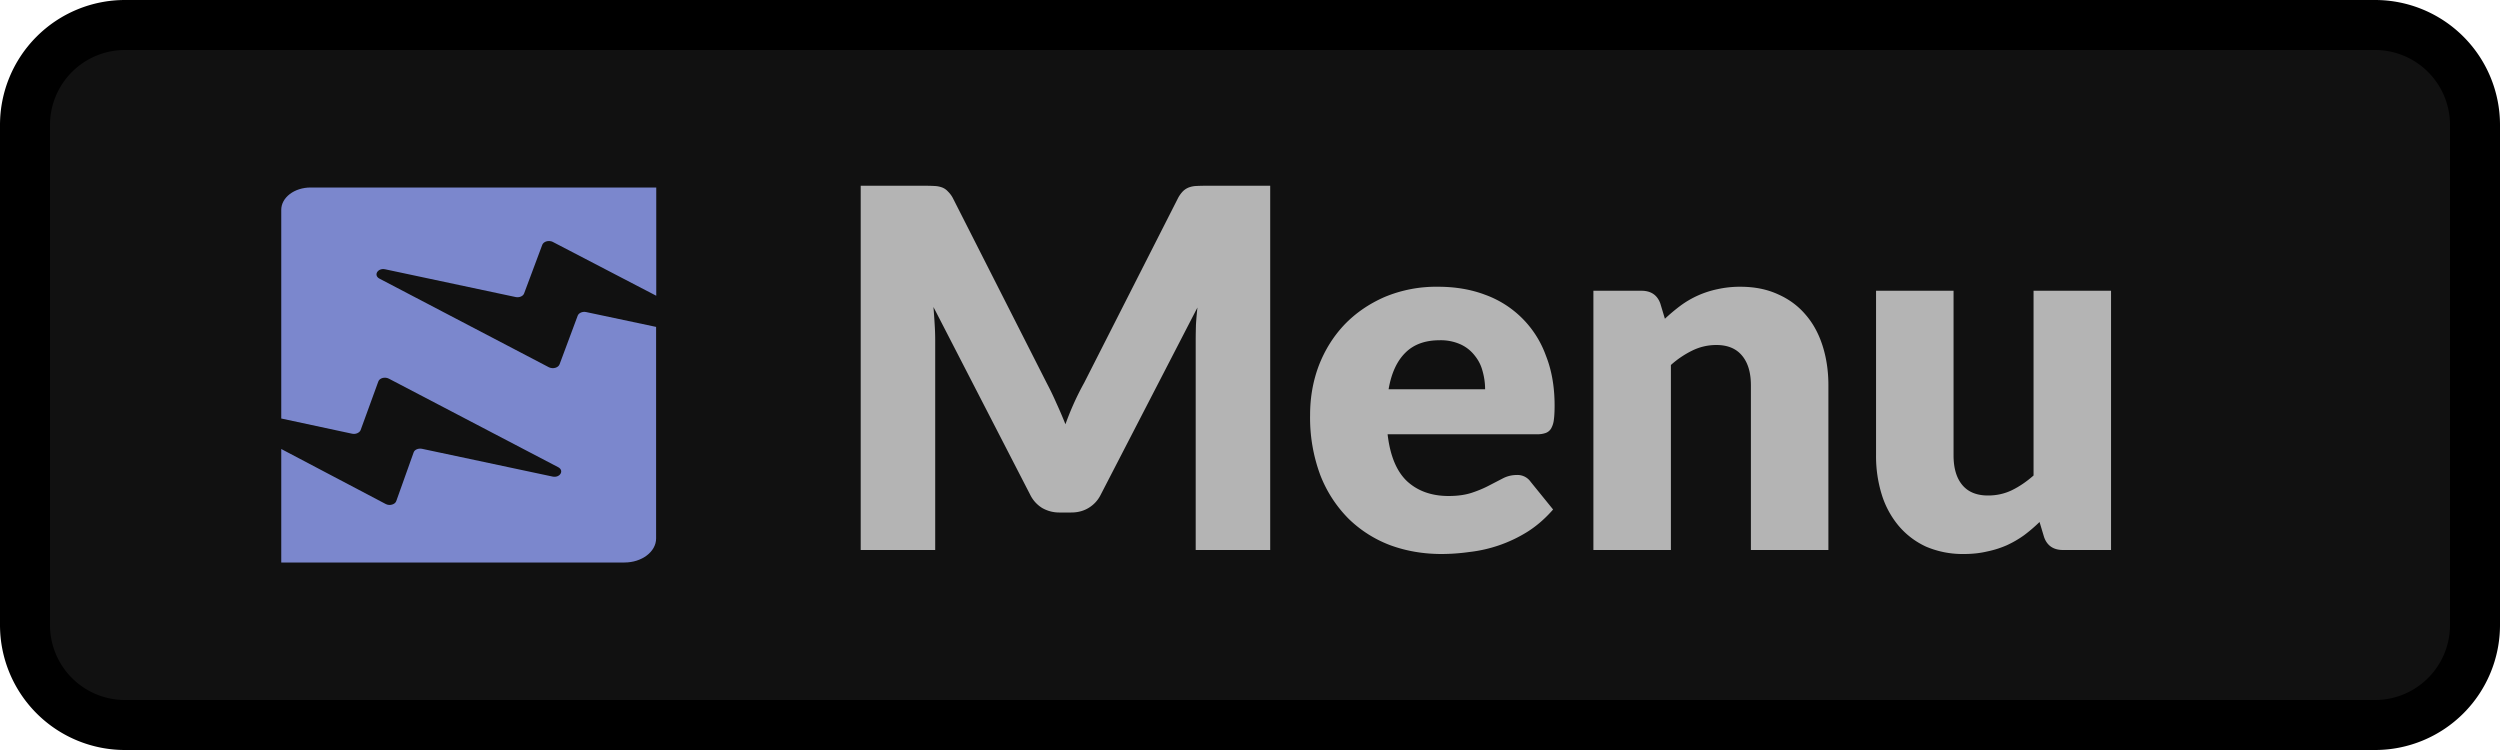 <svg width="50" height="15" xmlns="http://www.w3.org/2000/svg" fill="none">

 <g>
  <title>Layer 1</title>
  <path id="svg_1" fill="#111111" d="m0.5,2.5a2,2 0 0 1 2,-2l45,0a2,2 0 0 1 2,2l0,10a2,2 0 0 1 -2,2l-45,0a2,2 0 0 1 -2,-2l0,-10z"/>
  <path id="svg_2" fill="#B4B4B4" d="m25.404,3.715l0,7.285l-1.49,0l0,-4.19c0,-0.097 0.002,-0.202 0.005,-0.315a6.36,6.36 0 0 1 0.03,-0.345l-1.935,3.745a0.63,0.63 0 0 1 -0.245,0.265c-0.1,0.06 -0.215,0.09 -0.345,0.09l-0.23,0a0.684,0.684 0 0 1 -0.35,-0.09a0.641,0.641 0 0 1 -0.24,-0.265l-1.935,-3.755c0.01,0.12 0.018,0.238 0.025,0.355c0.007,0.113 0.01,0.218 0.01,0.315l0,4.19l-1.49,0l0,-7.285l1.29,0c0.073,0 0.136,0.002 0.19,0.005a0.498,0.498 0 0 1 0.15,0.03a0.3,0.3 0 0 1 0.115,0.08a0.524,0.524 0 0 1 0.105,0.145l1.875,3.695c0.067,0.127 0.13,0.258 0.19,0.395c0.063,0.137 0.123,0.277 0.18,0.42a5.578,5.578 0 0 1 0.375,-0.83l1.87,-3.68a0.604,0.604 0 0 1 0.1,-0.145a0.345,0.345 0 0 1 0.12,-0.08a0.487,0.487 0 0 1 0.145,-0.03c0.056,-0.003 0.122,-0.005 0.195,-0.005l1.29,0zm4.298,4.07a1.32,1.32 0 0 0 -0.05,-0.36a0.799,0.799 0 0 0 -0.155,-0.31a0.754,0.754 0 0 0 -0.28,-0.225a0.966,0.966 0 0 0 -0.425,-0.085c-0.293,0 -0.523,0.085 -0.69,0.255c-0.166,0.167 -0.276,0.408 -0.33,0.725l1.93,0zm-1.95,0.9c0.05,0.433 0.182,0.748 0.395,0.945c0.213,0.193 0.489,0.29 0.825,0.29c0.18,0 0.335,-0.022 0.465,-0.065c0.13,-0.043 0.245,-0.092 0.345,-0.145l0.28,-0.145a0.597,0.597 0 0 1 0.27,-0.065a0.32,0.32 0 0 1 0.28,0.135l0.45,0.555c-0.16,0.183 -0.333,0.333 -0.52,0.45a2.78,2.78 0 0 1 -1.155,0.4a4.06,4.06 0 0 1 -0.555,0.04c-0.363,0 -0.705,-0.058 -1.025,-0.175a2.41,2.41 0 0 1 -0.835,-0.53a2.537,2.537 0 0 1 -0.565,-0.87a3.288,3.288 0 0 1 -0.205,-1.21c0,-0.347 0.058,-0.675 0.175,-0.985c0.12,-0.31 0.29,-0.582 0.51,-0.815c0.223,-0.233 0.492,-0.418 0.805,-0.555a2.675,2.675 0 0 1 1.07,-0.205c0.343,0 0.657,0.053 0.94,0.16a2.02,2.02 0 0 1 1.215,1.215c0.117,0.293 0.175,0.627 0.175,1c0,0.117 -0.005,0.212 -0.015,0.285a0.45,0.45 0 0 1 -0.055,0.175a0.208,0.208 0 0 1 -0.11,0.09a0.482,0.482 0 0 1 -0.17,0.025l-2.99,0zm5.546,-2.31c0.1,-0.093 0.203,-0.18 0.31,-0.26a1.892,1.892 0 0 1 0.735,-0.33a2.05,2.05 0 0 1 0.465,-0.05c0.283,0 0.533,0.05 0.75,0.15c0.22,0.097 0.405,0.233 0.555,0.41c0.15,0.173 0.263,0.382 0.34,0.625c0.076,0.24 0.115,0.502 0.115,0.785l0,3.295l-1.55,0l0,-3.295c0,-0.253 -0.059,-0.45 -0.175,-0.59c-0.117,-0.143 -0.289,-0.215 -0.515,-0.215c-0.17,0 -0.33,0.037 -0.48,0.11a1.88,1.88 0 0 0 -0.43,0.29l0,3.7l-1.55,0l0,-5.185l0.96,0c0.193,0 0.32,0.087 0.38,0.26l0.09,0.3zm8.923,-0.56l0,5.185l-0.96,0c-0.193,0 -0.32,-0.087 -0.38,-0.26l-0.09,-0.3c-0.1,0.097 -0.203,0.185 -0.31,0.265a2.073,2.073 0 0 1 -0.345,0.2a1.96,1.96 0 0 1 -0.395,0.125c-0.14,0.033 -0.293,0.05 -0.46,0.05a1.86,1.86 0 0 1 -0.755,-0.145a1.58,1.58 0 0 1 -0.55,-0.415a1.8,1.8 0 0 1 -0.34,-0.625a2.584,2.584 0 0 1 -0.115,-0.79l0,-3.29l1.55,0l0,3.29c0,0.257 0.058,0.455 0.175,0.595c0.117,0.14 0.288,0.21 0.515,0.21c0.17,0 0.328,-0.035 0.475,-0.105c0.15,-0.073 0.295,-0.172 0.435,-0.295l0,-3.695l1.55,0z"/>
  <path id="svg_3" fill="#000" d="m2.5,1l45,0l0,-1l-45,0l0,1zm46.5,1.5l0,10l1,0l0,-10l-1,0zm-1.5,11.5l-45,0l0,1l45,0l0,-1zm-46.5,-1.5l0,-10l-1,0l0,10l1,0zm1.5,1.5a1.5,1.5 0 0 1 -1.5,-1.5l-1,0a2.5,2.5 0 0 0 2.5,2.5l0,-1zm46.5,-1.5a1.5,1.5 0 0 1 -1.5,1.5l0,1a2.5,2.5 0 0 0 2.5,-2.5l-1,0zm-1.5,-11.5a1.5,1.5 0 0 1 1.5,1.5l1,0a2.5,2.5 0 0 0 -2.5,-2.5l0,1zm-45,-1a2.5,2.5 0 0 0 -2.5,2.5l1,0a1.5,1.5 0 0 1 1.5,-1.5l0,-1z"/>
  <path id="svg_4" fill="#7b87cd" d="m11.057,4.839l2.068,1.076l0,-2.165l-6.911,0c-0.327,0 -0.589,0.2 -0.589,0.447l0,4.173l1.416,0.304c0.074,0.016 0.148,-0.018 0.171,-0.071l0.354,-0.972c0.023,-0.069 0.13,-0.1 0.211,-0.058l3.387,1.771c0.128,0.067 0.034,0.22 -0.114,0.187l-2.61,-0.555c-0.074,-0.015 -0.151,0.018 -0.168,0.074l-0.347,0.972c-0.023,0.068 -0.134,0.1 -0.211,0.058l-2.089,-1.1l0,2.27l6.864,0c0.35,0 0.633,-0.217 0.633,-0.48l0,-4.232l-1.4,-0.297c-0.073,-0.015 -0.147,0.018 -0.168,0.072l-0.363,0.974c-0.027,0.069 -0.131,0.097 -0.212,0.059l-3.389,-1.773c-0.128,-0.067 -0.034,-0.22 0.114,-0.187l2.61,0.555c0.074,0.015 0.148,-0.018 0.168,-0.072l0.364,-0.974c0.027,-0.066 0.13,-0.097 0.212,-0.056l-0.001,0z"/>
 </g>
</svg>
